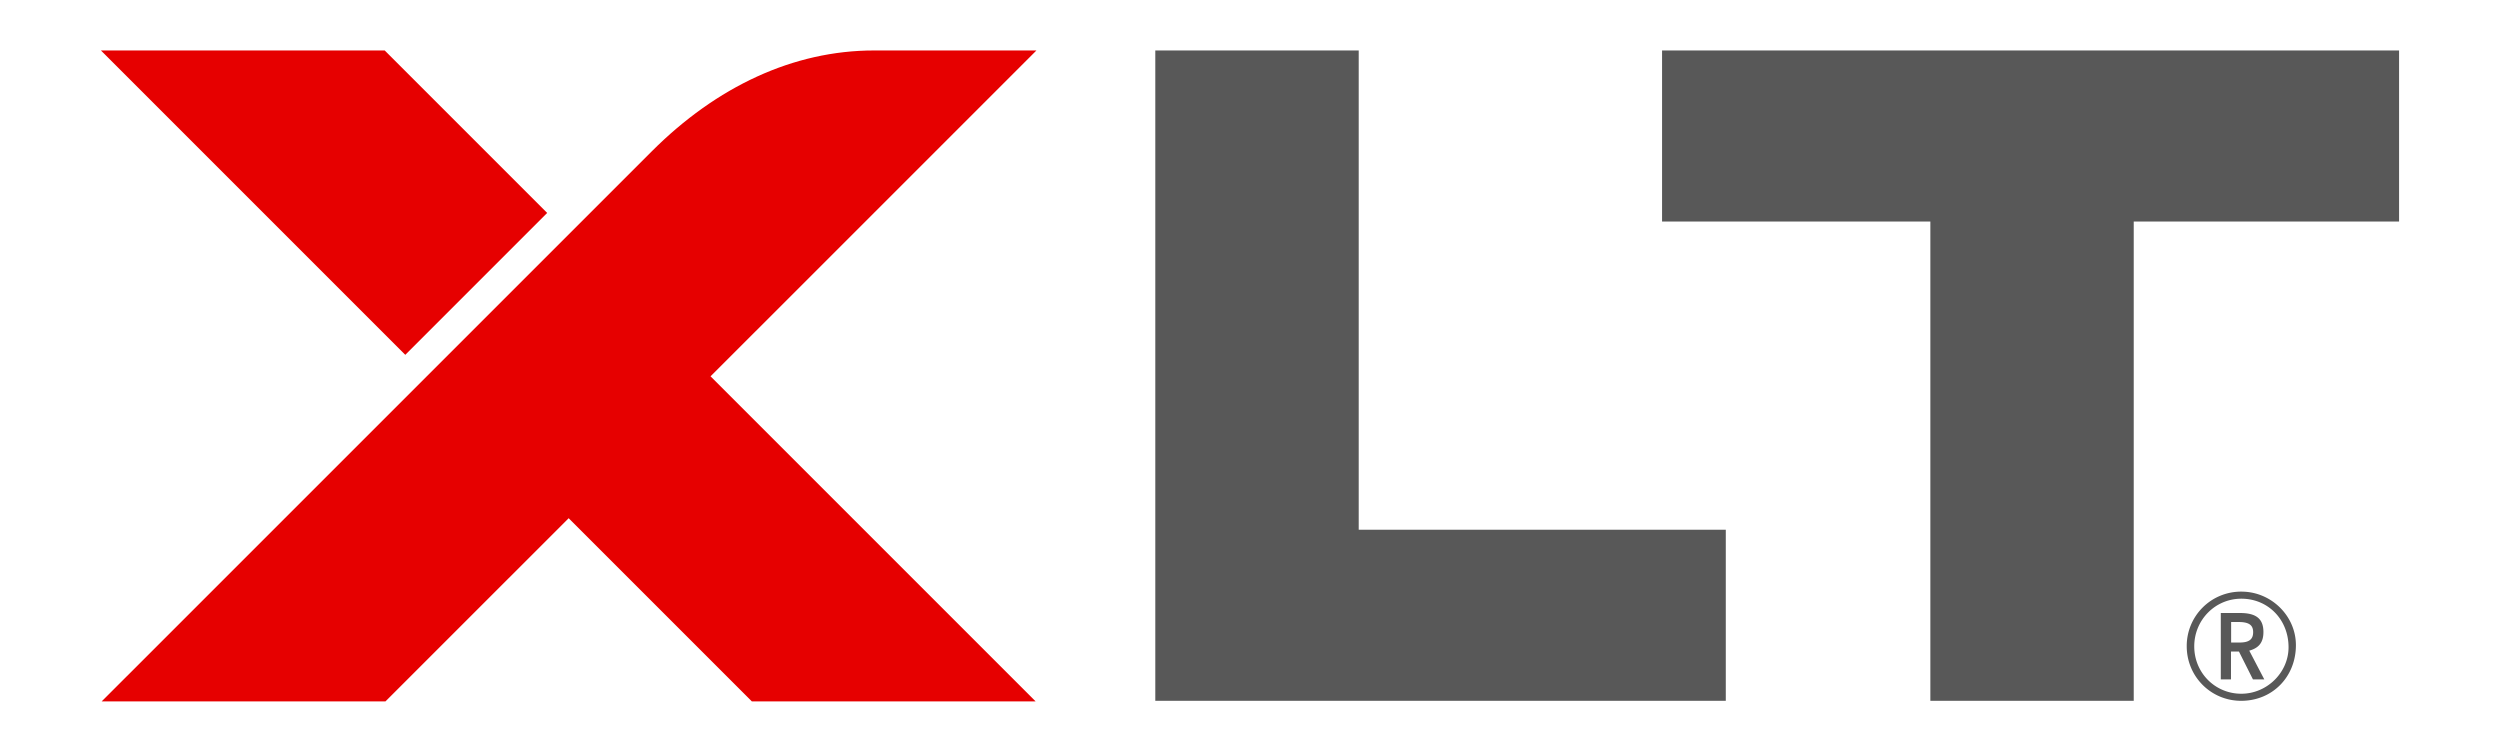 <svg xmlns="http://www.w3.org/2000/svg" width="247.694" height="74.493" xmlns:v="https://vecta.io/nano"><path d="M222.048 69.435c-2.991 0-5.392-2.4-5.392-5.41a5.38 5.38 0 0 1 5.423-5.408c2.945 0 5.394 2.401 5.394 5.305 0 3.142-2.324 5.513-5.425 5.513zm.017-10.117c-2.588 0-4.664 2.104-4.664 4.723s2.062 4.693 4.664 4.693c2.545 0 4.679-2.105 4.679-4.605 0-2.735-2.017-4.811-4.679-4.811zm1.153 7.998l-1.389-2.762h-.788v2.762h-1.01v-6.58h1.901c1.606 0 2.323.571 2.323 1.887 0 1.01-.438 1.578-1.403 1.842l1.491 2.852h-1.125zm-1.431-5.688h-.732v2.033h.835c.938 0 1.346-.309 1.346-1.024s-.425-1.009-1.449-1.009zm-107.323 7.807V5h20.154v47.485h36.369v16.949h-56.523zM164.673 5h73.021v16.947h-26.289v47.488h-20.15V21.947h-26.582z" fill="#585858"/><path d="M10 5l30.155 30.156 14.058-14.059L38.116 5zm92.688 0H86.595c-7.977 0-15.598 3.574-22.014 9.99L10.073 69.493H38.19l18.152-18.15 18.149 18.15h28.115L70.399 37.285z" fill="#e60000"/></svg>